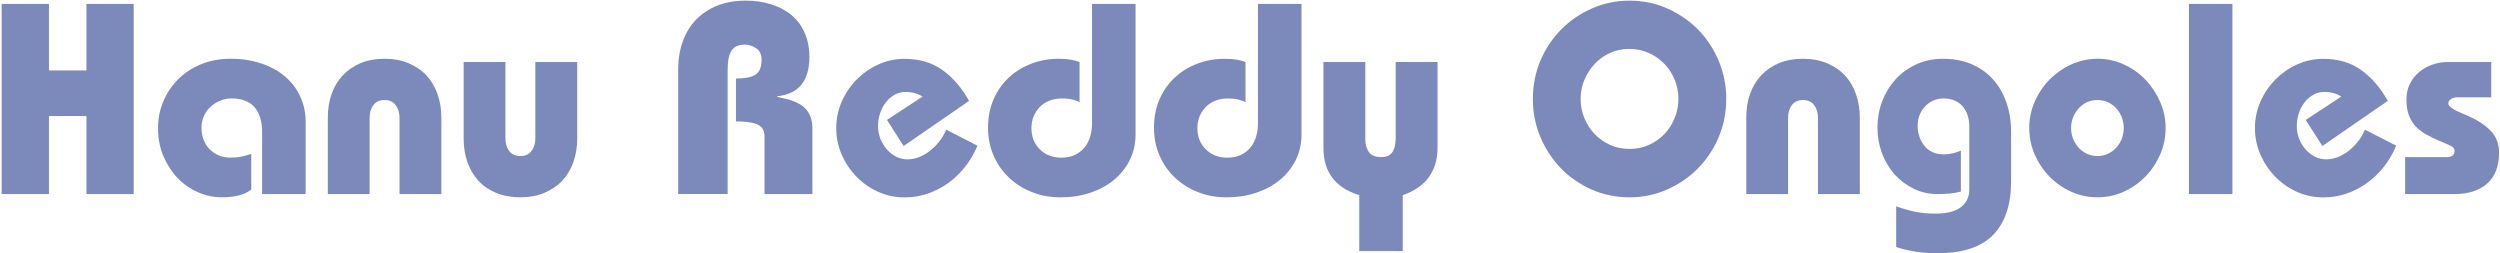 <svg width="928" height="94" viewBox="0 0 928 94" fill="none" xmlns="http://www.w3.org/2000/svg">
<path d="M18.17 1.46V26.15H32.09V1.46H49.62V72.03H32.09V43.08H18.17V72.03H0.61V1.46H18.17Z" fill="#7B89BB"/>
<path d="M113.45 72.03H97.29V49.03C97.29 44.99 96.35 41.91 94.46 39.77C92.59 37.62 89.73 36.54 85.9 36.54C84.43 36.54 83.02 36.83 81.67 37.4C80.32 37.96 79.15 38.71 78.14 39.66C77.13 40.6 76.32 41.72 75.72 43.03C75.11 44.34 74.8 45.74 74.8 47.23C74.8 50.66 75.82 53.4 77.87 55.44C79.93 57.49 82.51 58.51 85.6 58.51C87.07 58.51 88.44 58.38 89.72 58.11C91.01 57.84 92.2 57.51 93.27 57.11V70.41C91.72 71.49 90.07 72.22 88.32 72.62C86.58 73.03 84.59 73.24 82.37 73.24C79.35 73.24 76.41 72.62 73.54 71.38C70.69 70.13 68.16 68.38 65.97 66.13C63.8 63.87 62.04 61.18 60.69 58.05C59.34 54.92 58.67 51.45 58.67 47.63C58.67 43.81 59.34 40.6 60.69 37.48C62.04 34.36 63.88 31.64 66.24 29.32C68.59 27 71.41 25.17 74.69 23.83C77.99 22.48 81.62 21.81 85.6 21.81C89.83 21.81 93.66 22.4 97.1 23.59C100.53 24.76 103.45 26.38 105.88 28.46C108.3 30.55 110.17 33.02 111.48 35.89C112.79 38.74 113.45 41.85 113.45 45.21V72.03Z" fill="#7B89BB"/>
<path d="M163.84 72.03H148.3V43.7C148.3 41.82 147.82 40.25 146.87 39.01C145.93 37.76 144.56 37.13 142.75 37.13C140.94 37.13 139.55 37.76 138.6 39.01C137.66 40.25 137.2 41.81 137.2 43.7V72.03H121.69V43.6C121.69 40.44 122.15 37.53 123.09 34.88C124.02 32.23 125.39 29.93 127.21 27.99C129.04 26.04 131.25 24.52 133.83 23.44C136.41 22.36 139.38 21.82 142.74 21.82C146.1 21.82 149.08 22.38 151.71 23.49C154.35 24.61 156.56 26.12 158.33 28.04C160.11 29.95 161.46 32.24 162.4 34.93C163.35 37.62 163.83 40.52 163.83 43.6V72.03H163.84Z" fill="#7B89BB"/>
<path d="M187.62 23.02V51.35C187.62 53.23 188.08 54.81 189.02 56.06C189.97 57.3 191.35 57.92 193.17 57.92C194.99 57.92 196.35 57.3 197.29 56.06C198.24 54.81 198.72 53.23 198.72 51.35V23.02H214.26V51.45C214.26 54.61 213.78 57.52 212.83 60.17C211.89 62.83 210.54 65.12 208.76 67.04C206.98 68.95 204.77 70.45 202.14 71.56C199.51 72.67 196.53 73.23 193.17 73.23C189.81 73.23 186.82 72.69 184.2 71.61C181.57 70.53 179.37 69.03 177.58 67.09C175.8 65.14 174.44 62.83 173.51 60.17C172.57 57.52 172.11 54.61 172.11 51.45V23.02H187.62Z" fill="#7B89BB"/>
<path d="M300.43 21.22C300.43 30.09 296.43 34.93 288.45 35.73V35.92C288.91 36.07 289.61 36.24 290.55 36.43C291.5 36.63 292.25 36.8 292.78 36.94C295.53 37.8 297.51 38.85 298.73 40.06C300.61 41.88 301.56 44.4 301.56 47.63V72.03H283.79V50.54C283.79 48.87 283.2 47.59 282.01 46.69C280.84 45.77 278.52 45.25 275.04 45.1H273.21V29.16C276.44 29.16 278.82 28.7 280.37 27.76C281.91 26.83 282.69 24.95 282.69 22.11C282.69 20.17 282 18.76 280.62 17.88C279.25 17 277.86 16.56 276.45 16.56C274.17 16.56 272.53 17.31 271.55 18.79C270.58 20.26 270.1 22.61 270.1 25.84V72.02H251.74V25.84C251.74 22 252.31 18.5 253.46 15.34C254.6 12.18 256.25 9.5 258.39 7.29C260.54 5.07 263.16 3.33 266.25 2.09C269.35 0.85 272.89 0.23 276.86 0.23C280.21 0.23 283.34 0.69 286.23 1.6C289.12 2.5 291.62 3.82 293.74 5.56C295.85 7.3 297.5 9.49 298.67 12.13C299.85 14.76 300.45 17.78 300.45 21.2L300.43 21.22Z" fill="#7B89BB"/>
<path d="M335.42 54.18L329.25 44.51L342.47 35.84C341.32 35.16 340.24 34.7 339.24 34.47C338.23 34.24 337.23 34.12 336.22 34.12C334.66 34.12 333.26 34.48 332.02 35.2C330.78 35.9 329.7 36.84 328.79 38.03C327.89 39.2 327.19 40.53 326.69 42.04C326.19 43.55 325.94 45.11 325.94 46.73C325.94 48.47 326.24 50.09 326.83 51.58C327.44 53.05 328.24 54.37 329.25 55.51C330.25 56.64 331.41 57.53 332.72 58.18C334.03 58.83 335.39 59.15 336.81 59.15C339.62 59.15 342.38 58.13 345.08 56.08C347.77 54.02 349.83 51.37 351.25 48.14L362.83 54.09C361.63 56.98 360.08 59.61 358.2 61.98C356.32 64.34 354.19 66.36 351.85 68.04C349.49 69.71 346.96 71 344.23 71.92C341.52 72.82 338.68 73.27 335.72 73.27C332.29 73.27 329.04 72.58 325.97 71.2C322.91 69.82 320.23 67.94 317.92 65.57C315.6 63.19 313.77 60.45 312.43 57.36C311.08 54.26 310.41 50.99 310.41 47.56C310.41 44.13 311.08 40.88 312.43 37.79C313.78 34.69 315.61 31.96 317.92 29.6C320.24 27.25 322.91 25.37 325.97 23.97C329.04 22.56 332.28 21.84 335.72 21.84C341.35 21.84 346.1 23.26 349.96 26.09C353.84 28.91 357.08 32.7 359.71 37.45L335.42 54.2V54.18Z" fill="#7B89BB"/>
<path d="M421.52 1.46V49.85C421.52 53.35 420.81 56.53 419.39 59.38C417.97 62.23 416.01 64.7 413.52 66.76C411.04 68.81 408.11 70.41 404.72 71.55C401.33 72.68 397.65 73.25 393.68 73.25C389.71 73.25 386.29 72.59 382.99 71.28C379.7 69.97 376.85 68.16 374.43 65.84C372.01 63.51 370.12 60.78 368.78 57.65C367.43 54.53 366.76 51.12 366.76 47.42C366.76 43.53 367.45 40 368.83 36.84C370.21 33.68 372.09 31 374.48 28.79C376.86 26.57 379.65 24.85 382.83 23.65C386.02 22.43 389.41 21.82 392.98 21.82C394.79 21.82 396.33 21.94 397.61 22.17C398.88 22.41 399.93 22.7 400.73 23.03V37.95C400.33 37.68 399.58 37.38 398.47 37.06C397.35 36.72 395.89 36.55 394.08 36.55C392.46 36.55 390.96 36.82 389.58 37.36C388.21 37.9 387.04 38.65 386.05 39.62C385.08 40.59 384.31 41.75 383.73 43.09C383.15 44.44 382.87 45.92 382.87 47.53C382.87 50.76 383.91 53.4 385.99 55.45C388.09 57.5 390.74 58.52 393.96 58.52C395.91 58.52 397.6 58.19 399 57.52C400.41 56.84 401.59 55.93 402.53 54.8C403.48 53.66 404.19 52.31 404.66 50.76C405.12 49.22 405.36 47.57 405.36 45.81V1.46H421.52Z" fill="#7B89BB"/>
<path d="M483.12 1.46V49.85C483.12 53.35 482.41 56.53 480.99 59.38C479.57 62.23 477.61 64.7 475.12 66.76C472.64 68.81 469.71 70.41 466.32 71.55C462.93 72.68 459.25 73.25 455.28 73.25C451.31 73.25 447.89 72.59 444.59 71.28C441.3 69.97 438.45 68.16 436.03 65.84C433.61 63.51 431.72 60.78 430.38 57.65C429.04 54.52 428.36 51.12 428.36 47.42C428.36 43.53 429.05 40 430.43 36.84C431.81 33.68 433.69 31 436.08 28.79C438.46 26.57 441.25 24.85 444.43 23.65C447.62 22.43 451.01 21.82 454.58 21.82C456.39 21.82 457.93 21.94 459.21 22.17C460.48 22.41 461.53 22.7 462.33 23.03V37.95C461.93 37.68 461.18 37.38 460.07 37.06C458.95 36.72 457.49 36.55 455.68 36.55C454.06 36.55 452.56 36.82 451.18 37.36C449.81 37.9 448.64 38.65 447.65 39.62C446.68 40.59 445.91 41.75 445.33 43.09C444.75 44.44 444.47 45.92 444.47 47.53C444.47 50.76 445.51 53.4 447.59 55.45C449.69 57.5 452.34 58.52 455.56 58.52C457.51 58.52 459.2 58.19 460.6 57.52C462.01 56.84 463.19 55.93 464.13 54.8C465.08 53.66 465.79 52.31 466.26 50.76C466.72 49.22 466.96 47.57 466.96 45.81V1.46H483.12Z" fill="#7B89BB"/>
<path d="M506.8 23.02V51.67C506.8 53.54 507.23 55.12 508.09 56.41C508.97 57.69 510.49 58.32 512.64 58.32C513.84 58.32 514.79 58.12 515.49 57.73C516.2 57.32 516.74 56.76 517.11 56.06C517.49 55.35 517.74 54.57 517.86 53.72C518 52.88 518.08 51.99 518.08 51.05V23.02H533.62V54.87C533.62 59.18 532.52 62.83 530.33 65.83C528.14 68.81 524.92 71.01 520.69 72.43V93.19H504.56V72.43C495.69 69.74 491.26 63.89 491.26 54.87V23.02H506.8Z" fill="#7B89BB"/>
<path d="M640.78 36.73C640.78 41.78 639.84 46.52 637.95 50.95C636.07 55.39 633.49 59.26 630.22 62.56C626.97 65.85 623.15 68.45 618.78 70.37C614.42 72.29 609.79 73.25 604.89 73.25C599.99 73.25 595.13 72.28 590.75 70.34C586.39 68.39 582.59 65.75 579.36 62.42C576.14 59.08 573.61 55.22 571.77 50.81C569.92 46.39 569 41.7 569 36.73C569 31.76 569.93 26.95 571.8 22.51C573.68 18.08 576.26 14.22 579.53 10.93C582.79 7.63 586.61 5.03 590.97 3.12C595.33 1.2 599.97 0.24 604.89 0.24C609.81 0.24 614.72 1.24 619.08 3.23C623.46 5.21 627.27 7.85 630.5 11.17C633.73 14.5 636.25 18.38 638.07 22.83C639.88 27.27 640.79 31.9 640.79 36.72L640.78 36.73ZM604.89 55.28C607.51 55.28 609.93 54.78 612.13 53.77C614.35 52.77 616.28 51.41 617.89 49.7C619.51 47.98 620.76 46 621.66 43.75C622.58 41.49 623.03 39.15 623.03 36.72C623.03 34.29 622.59 31.98 621.71 29.77C620.85 27.55 619.61 25.58 617.99 23.87C616.37 22.15 614.44 20.77 612.17 19.72C609.92 18.68 607.46 18.16 604.77 18.16C602.08 18.16 599.72 18.69 597.5 19.72C595.29 20.76 593.39 22.14 591.82 23.87C590.24 25.58 588.99 27.55 588.08 29.77C587.18 31.98 586.73 34.29 586.73 36.72C586.73 39.15 587.17 41.49 588.08 43.75C589 46 590.26 47.98 591.88 49.7C593.5 51.41 595.41 52.76 597.62 53.77C599.84 54.78 602.26 55.28 604.89 55.28Z" fill="#7B89BB"/>
<path d="M690.37 72.03H674.83V43.7C674.83 41.82 674.35 40.25 673.4 39.01C672.46 37.76 671.09 37.13 669.28 37.13C667.47 37.13 666.08 37.76 665.13 39.01C664.19 40.25 663.73 41.81 663.73 43.7V72.03H648.22V43.6C648.22 40.44 648.68 37.53 649.62 34.88C650.55 32.23 651.92 29.93 653.74 27.99C655.57 26.04 657.78 24.52 660.36 23.44C662.94 22.36 665.91 21.82 669.27 21.82C672.63 21.82 675.61 22.38 678.24 23.49C680.88 24.61 683.09 26.12 684.86 28.04C686.64 29.95 687.99 32.24 688.93 34.93C689.88 37.62 690.36 40.52 690.36 43.6V72.03H690.37Z" fill="#7B89BB"/>
<path d="M746.51 67.4C746.51 76 744.31 82.57 739.91 87.14C735.51 91.72 728.53 94.01 718.99 94.01C716.44 94.01 713.88 93.82 711.32 93.44C708.77 93.08 706.28 92.5 703.86 91.69V76.58C706.21 77.44 708.5 78.1 710.73 78.57C712.95 79.05 715.51 79.3 718.4 79.3C722.61 79.3 725.76 78.51 727.85 76.93C729.95 75.35 731 73.14 731 70.31V46.91C731 45.51 730.81 44.19 730.43 42.95C730.05 41.7 729.47 40.6 728.71 39.66C727.94 38.71 726.95 37.96 725.75 37.4C724.55 36.83 723.1 36.54 721.41 36.54C720.13 36.54 718.91 36.8 717.72 37.29C716.55 37.79 715.53 38.5 714.65 39.42C713.77 40.32 713.07 41.4 712.58 42.65C712.08 43.89 711.83 45.21 711.83 46.61C711.83 49.5 712.66 52.01 714.33 54.12C716.01 56.24 718.41 57.3 721.52 57.3C723.65 57.3 725.77 56.84 727.87 55.9V71.11C726.52 71.45 725.16 71.7 723.78 71.84C722.39 71.97 720.83 72.03 719.09 72.03C715.93 72.03 712.98 71.36 710.26 70.01C707.53 68.66 705.17 66.87 703.18 64.62C701.2 62.36 699.66 59.74 698.55 56.76C697.45 53.76 696.91 50.61 696.91 47.31C696.91 44.01 697.49 40.65 698.66 37.59C699.84 34.54 701.49 31.84 703.61 29.49C705.72 27.14 708.3 25.28 711.31 23.89C714.34 22.51 717.67 21.82 721.3 21.82C725.19 21.82 728.68 22.48 731.77 23.79C734.87 25.1 737.51 26.95 739.69 29.34C741.88 31.73 743.55 34.59 744.73 37.93C745.91 41.26 746.51 44.92 746.51 48.94V67.41V67.4Z" fill="#7B89BB"/>
<path d="M803.88 47.53C803.88 50.96 803.21 54.23 801.86 57.33C800.51 60.42 798.68 63.16 796.37 65.54C794.05 67.91 791.36 69.79 788.29 71.17C785.23 72.55 782 73.24 778.57 73.24C775.14 73.24 771.89 72.55 768.82 71.17C765.76 69.79 763.08 67.91 760.77 65.54C758.45 63.16 756.62 60.42 755.28 57.33C753.93 54.23 753.26 50.96 753.26 47.53C753.26 44.1 753.93 40.85 755.28 37.76C756.63 34.66 758.46 31.93 760.77 29.57C763.09 27.22 765.76 25.34 768.82 23.94C771.89 22.53 775.13 21.81 778.57 21.81C782.01 21.81 785.34 22.52 788.4 23.94C791.47 25.34 794.14 27.24 796.42 29.62C798.7 32.01 800.51 34.76 801.86 37.86C803.21 40.95 803.88 44.17 803.88 47.53ZM778.57 57.92C779.98 57.92 781.3 57.64 782.5 57.06C783.72 56.49 784.76 55.71 785.62 54.74C786.5 53.76 787.17 52.64 787.64 51.4C788.1 50.16 788.34 48.87 788.34 47.52C788.34 46.17 788.1 44.88 787.64 43.64C787.17 42.4 786.52 41.3 785.67 40.33C784.82 39.35 783.79 38.57 782.55 37.99C781.31 37.42 779.94 37.13 778.46 37.13C777.06 37.13 775.77 37.42 774.58 37.99C773.41 38.57 772.39 39.35 771.51 40.33C770.63 41.3 769.96 42.4 769.49 43.64C769.02 44.88 768.79 46.17 768.79 47.52C768.79 48.87 769.02 50.16 769.49 51.4C769.95 52.64 770.63 53.76 771.51 54.74C772.39 55.71 773.43 56.48 774.63 57.06C775.83 57.64 777.14 57.92 778.56 57.92H778.57Z" fill="#7B89BB"/>
<path d="M828.67 1.46V72.03H812.54V1.46H828.67Z" fill="#7B89BB"/>
<path d="M862.05 54.18L855.88 44.51L869.1 35.84C867.95 35.16 866.87 34.7 865.87 34.47C864.86 34.24 863.86 34.12 862.85 34.12C861.29 34.12 859.89 34.48 858.65 35.2C857.41 35.9 856.33 36.84 855.42 38.03C854.52 39.2 853.82 40.53 853.32 42.04C852.82 43.55 852.57 45.11 852.57 46.73C852.57 48.47 852.87 50.09 853.46 51.58C854.07 53.05 854.87 54.37 855.88 55.51C856.88 56.64 858.04 57.53 859.35 58.18C860.66 58.83 862.02 59.15 863.44 59.15C866.25 59.15 869.01 58.13 871.71 56.08C874.4 54.02 876.46 51.37 877.88 48.14L889.46 54.09C888.26 56.98 886.71 59.61 884.83 61.98C882.95 64.34 880.82 66.36 878.48 68.04C876.12 69.71 873.59 71 870.86 71.92C868.15 72.82 865.31 73.27 862.35 73.27C858.92 73.27 855.67 72.58 852.6 71.2C849.54 69.82 846.86 67.94 844.55 65.57C842.23 63.19 840.4 60.45 839.06 57.36C837.71 54.26 837.04 50.99 837.04 47.56C837.04 44.13 837.71 40.88 839.06 37.79C840.41 34.69 842.24 31.96 844.55 29.6C846.87 27.25 849.54 25.37 852.6 23.97C855.67 22.56 858.91 21.84 862.35 21.84C867.98 21.84 872.73 23.26 876.59 26.09C880.47 28.91 883.71 32.7 886.34 37.45L862.05 54.2V54.18Z" fill="#7B89BB"/>
<path d="M924.75 23.02V36.13H911.93C911.19 36.13 910.48 36.35 909.8 36.78C909.13 37.21 908.8 37.77 908.8 38.45C908.8 39.53 910.82 40.87 914.86 42.49C918.88 44.11 922.01 46.03 924.26 48.25C926.52 50.46 927.65 53.24 927.65 56.6C927.65 61.72 926.17 65.57 923.21 68.15C920.26 70.73 916.27 72.03 911.23 72.03H892.79V58.32H908.52C909.25 58.32 909.87 58.13 910.38 57.75C910.88 57.37 911.13 56.82 911.13 56.08C911.13 55.22 910.63 54.56 909.62 54.09C908.61 53.61 907.13 52.96 905.18 52.15C903.3 51.34 901.61 50.51 900.14 49.65C898.67 48.77 897.42 47.75 896.4 46.58C895.39 45.4 894.62 44.04 894.08 42.49C893.54 40.95 893.27 39.1 893.27 36.94C893.27 34.78 893.69 32.86 894.54 31.15C895.38 29.43 896.52 27.97 897.96 26.76C899.41 25.54 901.06 24.62 902.91 23.99C904.75 23.34 906.69 23.02 908.7 23.02H924.75Z" fill="#7B89BB"/>
</svg>
